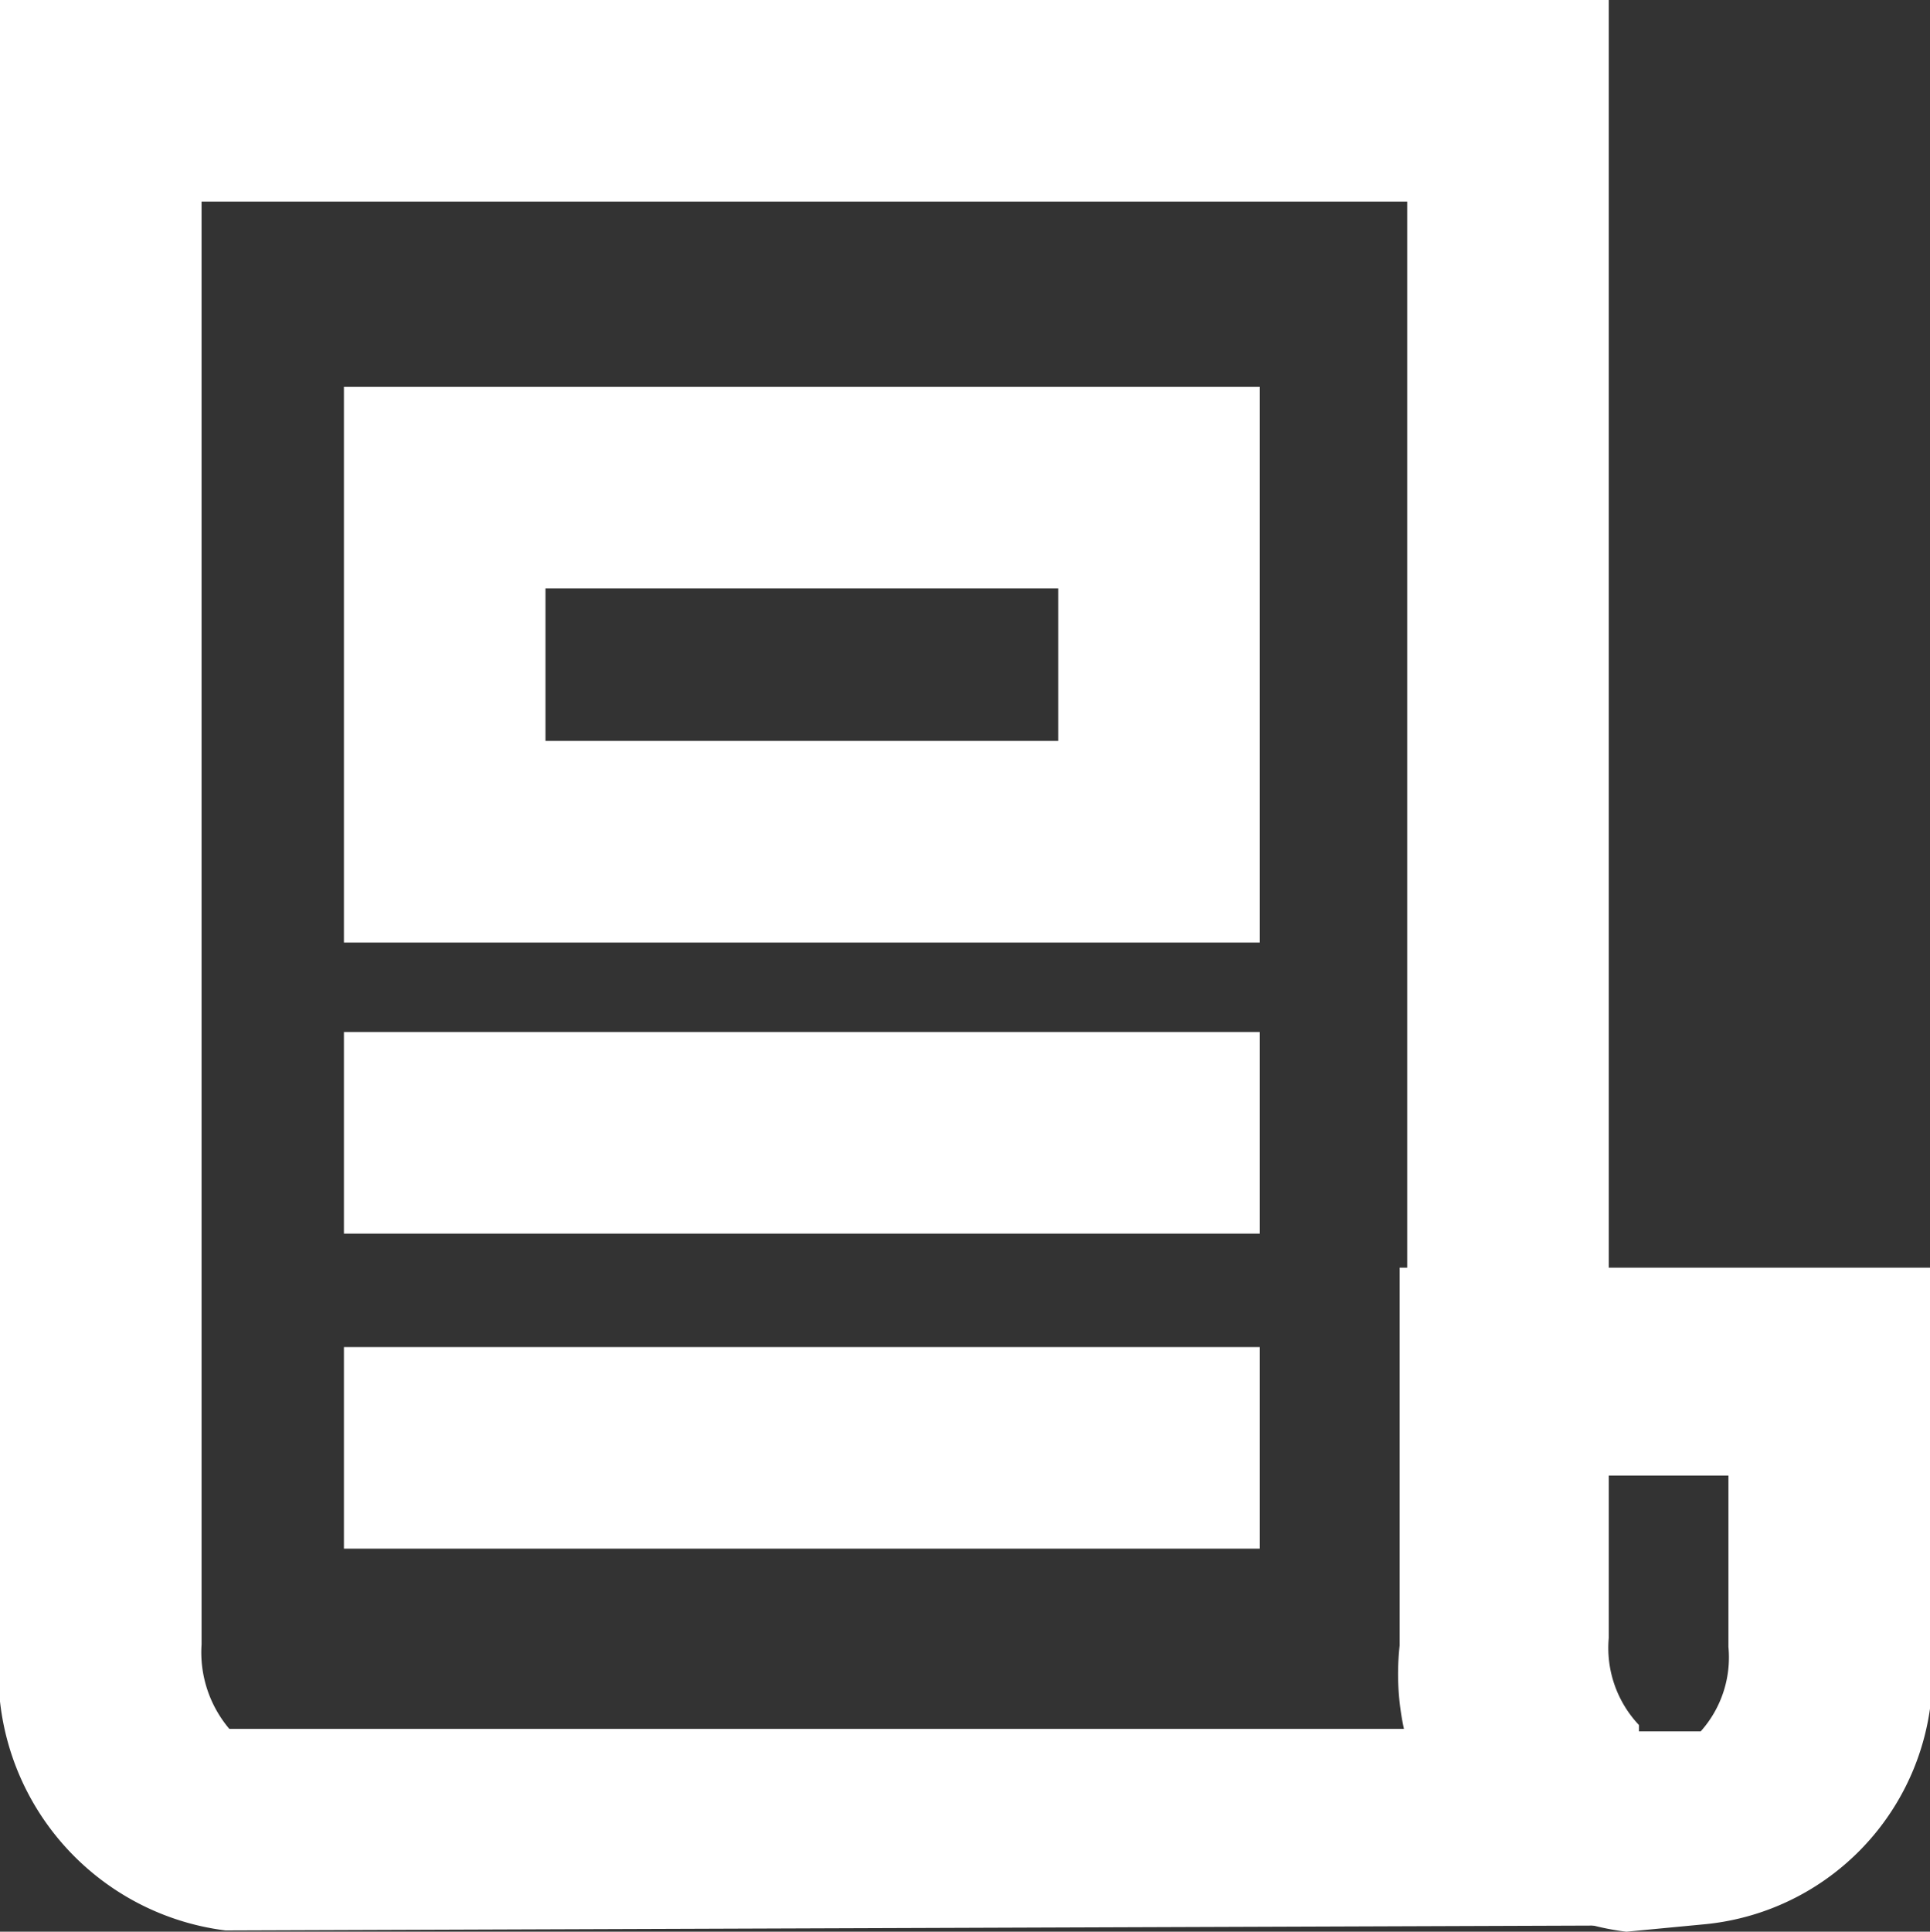<svg xmlns="http://www.w3.org/2000/svg" viewBox="0 0 15.32 15.33"><rect x="0" y="0" width="15.32" height="15.33" fill="#333333" stroke="none"/><defs><style>.cls-1{fill:#fff;}.cls-2{fill:none;}</style></defs><title>Asset 1</title><g id="Layer_2" data-name="Layer 2"><g id="Layer_1-2" data-name="Layer 1"><path class="cls-1" d="M12.91,15.33a2.06,2.06,0,0,1-1.8-2.27v-3h4.21v2.94a2,2,0,0,1-1.78,2.27Zm-.2-3.62v1.35a.87.87,0,0,0,.24.68l.55,0a.88.88,0,0,0,.22-.67V11.71Z"/><path class="cls-1" d="M1.79,15.32h0A2.06,2.06,0,0,1,0,13.05V0H12.77V13a.89.89,0,0,0,.24.69l0,1.59ZM1.6,1.6V13.05a.94.94,0,0,0,.22.67h9.43a3,3,0,0,1-.08-.68V1.6Z"/><rect class="cls-1" x="2.73" y="10.69" width="7.27" height="1.6"/><rect class="cls-1" x="2.73" y="8.19" width="7.27" height="1.6"/><rect class="cls-2" x="2.73" y="3.07" width="7.27" height="4.41"/><path class="cls-1" d="M10,7.48H2.73V3.07H10ZM4.33,5.88H8.4V4.67H4.33Z"/></g></g></svg>